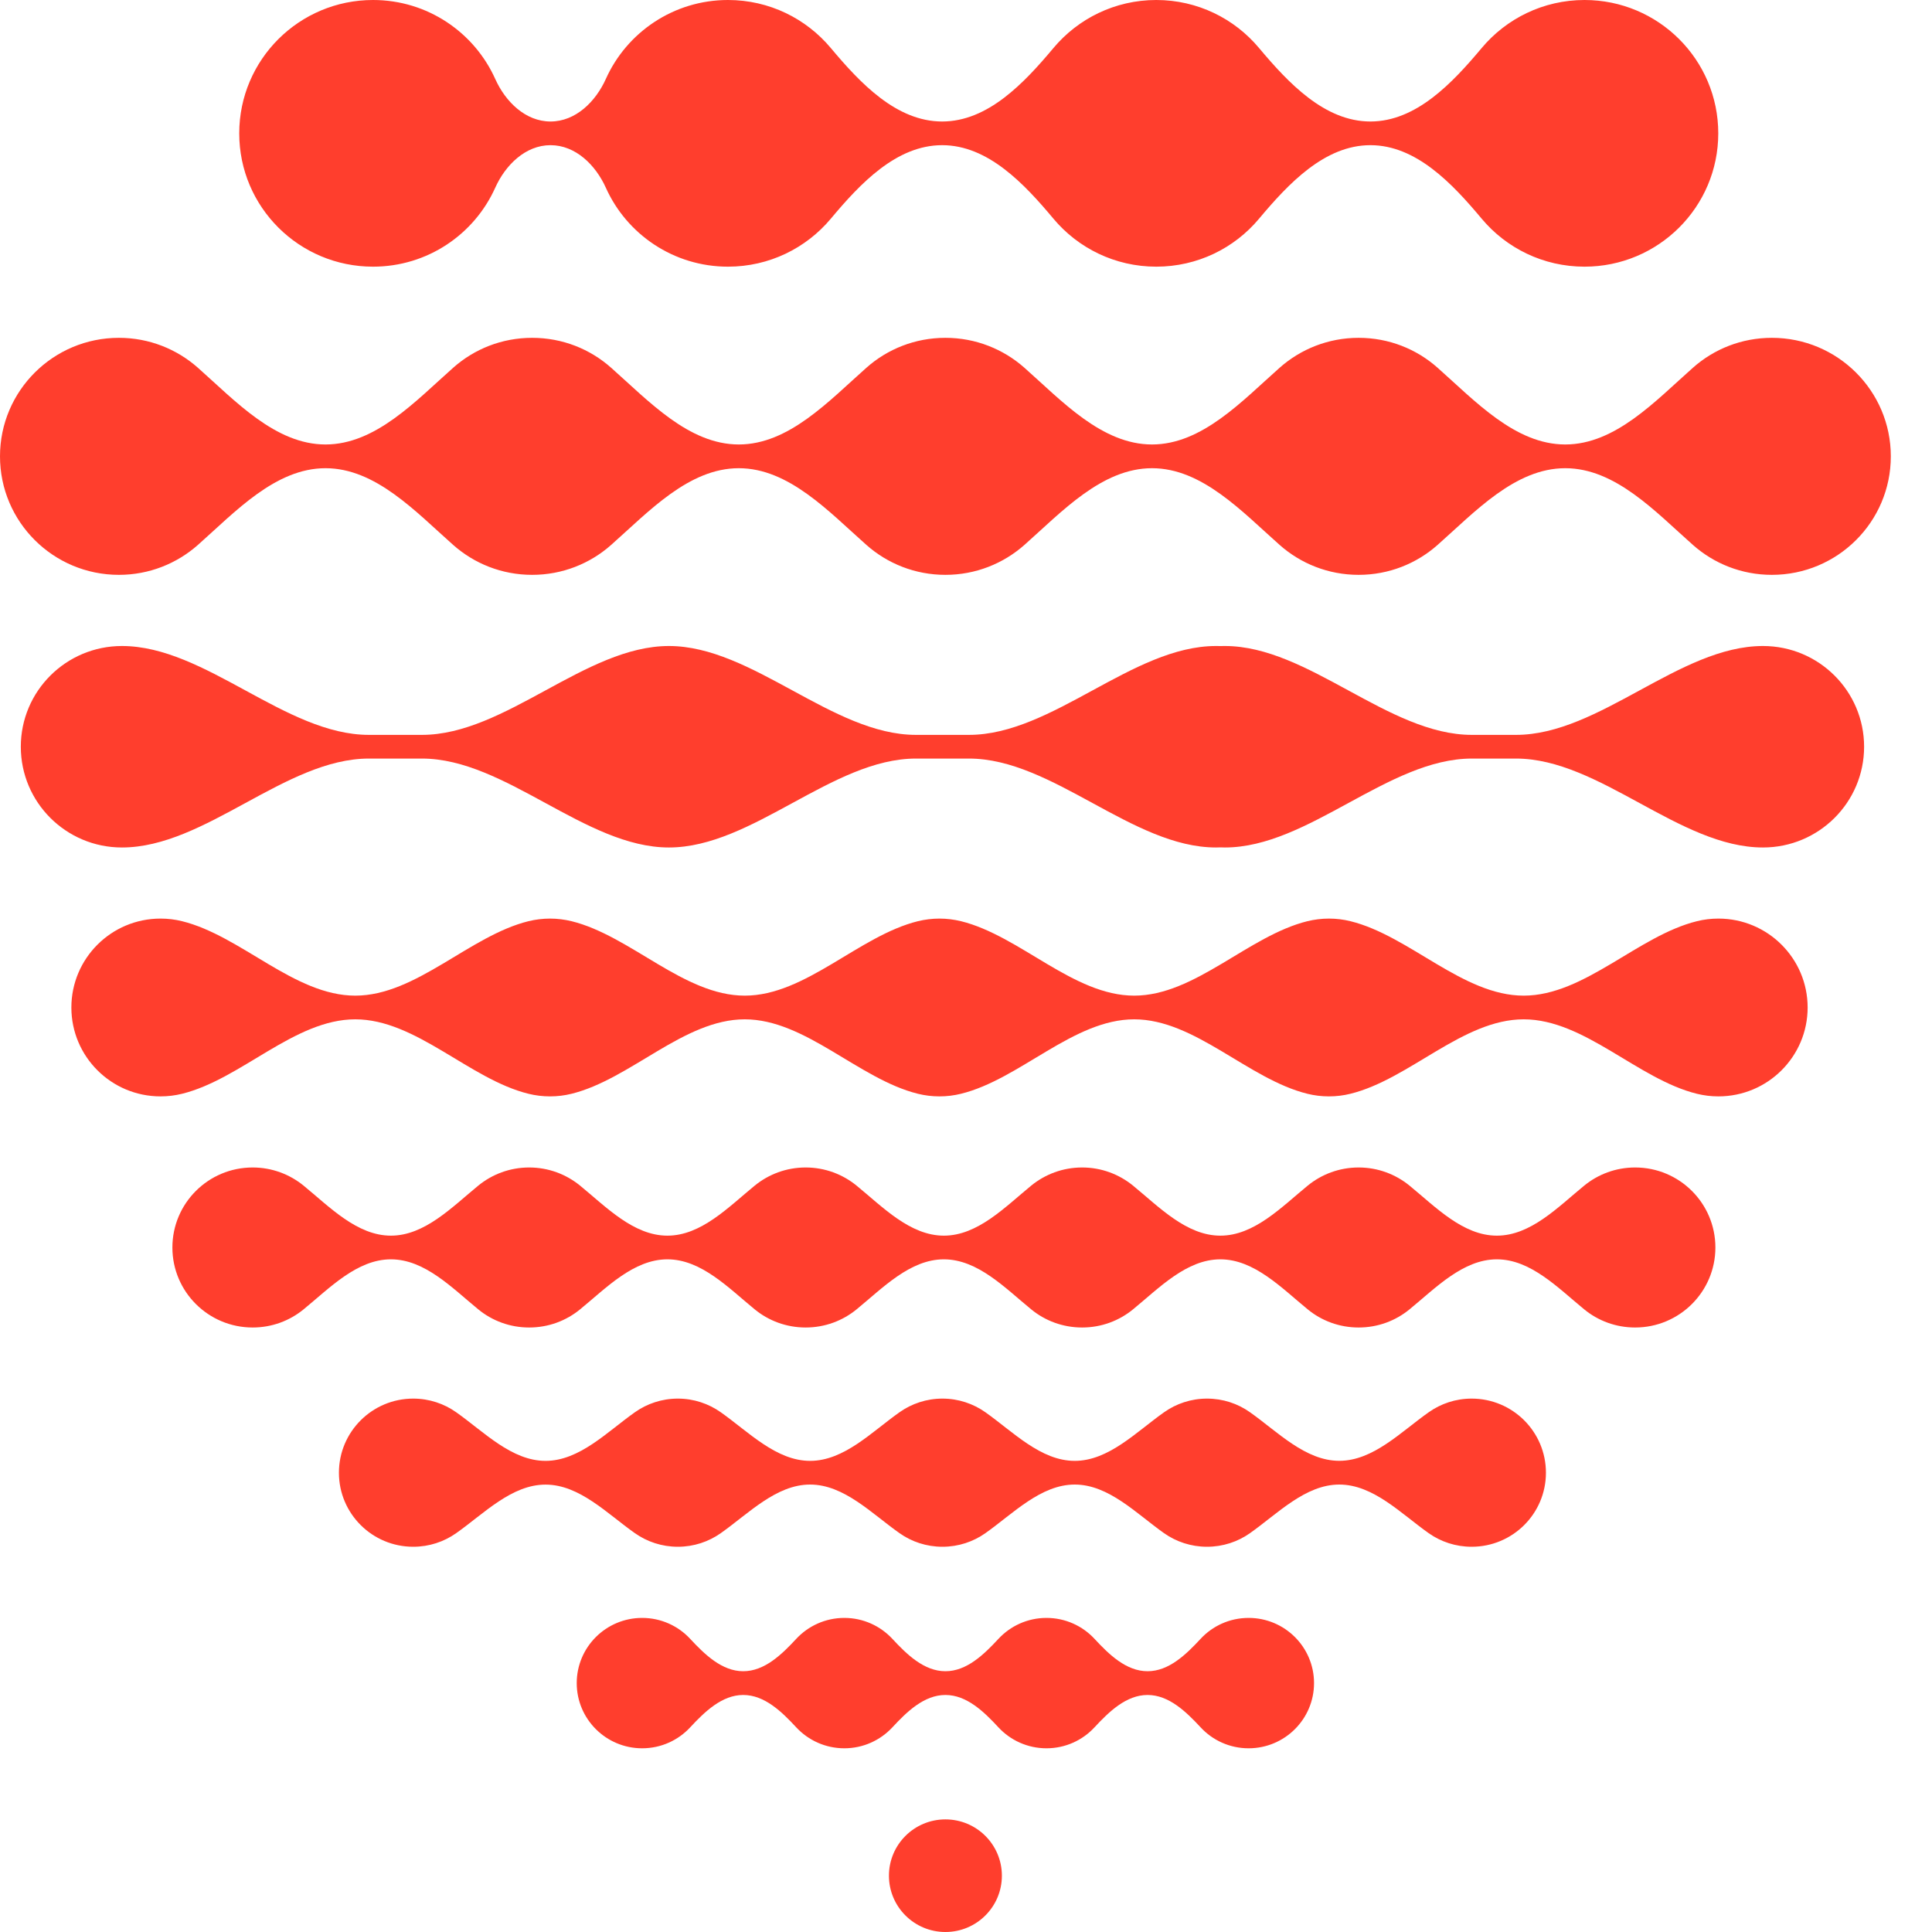 <svg width="35" height="35" viewBox="0 0 35 35" fill="none" xmlns="http://www.w3.org/2000/svg">
<ellipse cx="17.127" cy="33.98" rx="1.023" ry="1.02" fill="#FF3E2D"/>
<path fill-rule="evenodd" clip-rule="evenodd" d="M13.464 30.706C13.079 30.706 12.766 31.01 12.503 31.293C12.287 31.526 11.977 31.672 11.633 31.672C10.979 31.672 10.448 31.143 10.448 30.491C10.448 29.839 10.979 29.31 11.633 29.31C11.977 29.31 12.287 29.456 12.503 29.689C12.766 29.972 13.079 30.276 13.464 30.276V30.276C13.85 30.276 14.163 29.972 14.425 29.689C14.642 29.456 14.952 29.31 15.296 29.31C15.639 29.31 15.949 29.456 16.166 29.689C16.428 29.972 16.741 30.276 17.127 30.276V30.276C17.513 30.276 17.826 29.972 18.088 29.689C18.305 29.456 18.614 29.31 18.958 29.31C19.302 29.31 19.612 29.456 19.828 29.689C20.09 29.972 20.403 30.276 20.789 30.276V30.276C21.175 30.276 21.488 29.972 21.75 29.689C21.966 29.456 22.276 29.31 22.62 29.31C23.274 29.31 23.805 29.839 23.805 30.491C23.805 31.143 23.274 31.672 22.62 31.672C22.276 31.672 21.966 31.526 21.75 31.292C21.488 31.01 21.175 30.706 20.789 30.706V30.706C20.403 30.706 20.09 31.01 19.828 31.292C19.612 31.526 19.302 31.672 18.958 31.672C18.614 31.672 18.304 31.526 18.088 31.293C17.826 31.01 17.513 30.706 17.127 30.706V30.706C16.741 30.706 16.428 31.01 16.166 31.293C15.949 31.526 15.639 31.672 15.296 31.672C14.952 31.672 14.642 31.526 14.425 31.293C14.163 31.01 13.85 30.706 13.464 30.706V30.706Z" fill="#FF3E2D"/>
<path fill-rule="evenodd" clip-rule="evenodd" d="M9.883 26.895C9.268 26.895 8.766 27.421 8.264 27.775C8.044 27.93 7.776 28.021 7.486 28.021C6.743 28.021 6.14 27.421 6.14 26.68C6.14 25.938 6.743 25.337 7.486 25.337C7.776 25.337 8.045 25.429 8.264 25.584C8.767 25.939 9.268 26.465 9.883 26.465V26.465C10.498 26.465 10.999 25.939 11.502 25.584C11.721 25.429 11.99 25.337 12.28 25.337C12.569 25.337 12.837 25.429 13.057 25.584C13.56 25.939 14.061 26.465 14.676 26.465V26.465C15.292 26.465 15.793 25.939 16.296 25.584C16.515 25.429 16.784 25.337 17.073 25.337C17.363 25.337 17.631 25.429 17.851 25.584C18.353 25.939 18.855 26.465 19.47 26.465V26.465C20.085 26.465 20.586 25.939 21.089 25.584C21.308 25.429 21.577 25.337 21.866 25.337C22.156 25.337 22.424 25.428 22.643 25.583C23.146 25.938 23.648 26.465 24.263 26.464V26.464C24.878 26.464 25.38 25.938 25.883 25.584C26.102 25.429 26.37 25.337 26.66 25.337C27.404 25.337 28.006 25.938 28.006 26.68C28.006 27.421 27.404 28.021 26.66 28.021C26.37 28.021 26.102 27.93 25.882 27.775C25.38 27.42 24.878 26.894 24.263 26.894V26.894C23.648 26.894 23.147 27.42 22.644 27.775C22.424 27.93 22.156 28.021 21.866 28.021C21.577 28.021 21.308 27.93 21.088 27.775C20.586 27.42 20.085 26.894 19.47 26.894V26.894C18.855 26.894 18.353 27.42 17.851 27.775C17.631 27.93 17.363 28.021 17.073 28.021C16.784 28.021 16.515 27.93 16.296 27.775C15.793 27.421 15.291 26.894 14.676 26.894V26.894C14.061 26.894 13.559 27.421 13.057 27.775C12.837 27.93 12.569 28.021 12.28 28.021C11.99 28.021 11.722 27.93 11.502 27.775C10.999 27.421 10.498 26.895 9.883 26.895V26.895Z" fill="#FF3E2D"/>
<path fill-rule="evenodd" clip-rule="evenodd" d="M22.108 22.814C21.495 22.814 21 23.332 20.526 23.72C20.275 23.926 19.954 24.049 19.604 24.049C19.253 24.049 18.932 23.926 18.681 23.72C18.207 23.332 17.712 22.814 17.099 22.814V22.814C16.487 22.814 15.992 23.332 15.518 23.72C15.267 23.926 14.945 24.049 14.595 24.049C14.245 24.049 13.923 23.926 13.672 23.72C13.198 23.332 12.703 22.814 12.091 22.814V22.814C11.478 22.814 10.983 23.332 10.509 23.72C10.258 23.926 9.937 24.049 9.586 24.049C9.236 24.049 8.915 23.926 8.664 23.72C8.19 23.332 7.695 22.814 7.082 22.814V22.814C6.469 22.814 5.974 23.332 5.5 23.72C5.249 23.926 4.927 24.049 4.577 24.049C3.774 24.049 3.123 23.4 3.123 22.6C3.123 21.799 3.774 21.15 4.577 21.15C4.927 21.15 5.249 21.274 5.5 21.479C5.974 21.867 6.469 22.385 7.082 22.385V22.385C7.694 22.385 8.19 21.867 8.664 21.479C8.915 21.274 9.236 21.15 9.586 21.15C9.937 21.15 10.258 21.274 10.509 21.479C10.983 21.867 11.478 22.385 12.091 22.385V22.385C12.703 22.385 13.198 21.867 13.672 21.479C13.923 21.274 14.245 21.15 14.595 21.15C14.945 21.15 15.267 21.274 15.518 21.479C15.992 21.867 16.487 22.385 17.099 22.385V22.385C17.712 22.385 18.207 21.867 18.681 21.479C18.932 21.274 19.253 21.15 19.604 21.15C19.954 21.15 20.275 21.274 20.526 21.479C21 21.867 21.495 22.385 22.108 22.385V22.385C22.721 22.385 23.216 21.867 23.69 21.479C23.941 21.274 24.262 21.15 24.613 21.15C24.963 21.15 25.284 21.274 25.535 21.479C26.009 21.867 26.504 22.385 27.117 22.385V22.385C27.73 22.385 28.225 21.867 28.699 21.479C28.95 21.274 29.271 21.15 29.622 21.15C30.425 21.15 31.076 21.799 31.076 22.6C31.076 23.4 30.425 24.049 29.622 24.049C29.271 24.049 28.95 23.926 28.699 23.72C28.225 23.332 27.73 22.814 27.117 22.814V22.814C26.504 22.814 26.009 23.332 25.535 23.72C25.284 23.926 24.963 24.049 24.613 24.049C24.262 24.049 23.941 23.926 23.69 23.72C23.216 23.332 22.721 22.814 22.108 22.814V22.814Z" fill="#FF3E2D"/>
<path fill-rule="evenodd" clip-rule="evenodd" d="M6.436 18.466C5.333 18.466 4.368 19.552 3.297 19.815C3.173 19.846 3.042 19.862 2.908 19.862C2.016 19.862 1.293 19.141 1.293 18.252C1.293 17.362 2.016 16.641 2.908 16.641C3.042 16.641 3.173 16.657 3.297 16.688C4.368 16.952 5.333 18.037 6.436 18.037V18.037C7.539 18.037 8.505 16.952 9.575 16.688C9.7 16.658 9.83 16.641 9.964 16.641C10.098 16.641 10.228 16.658 10.353 16.688C11.424 16.952 12.389 18.037 13.492 18.037V18.037C14.594 18.037 15.56 16.952 16.63 16.688C16.755 16.658 16.885 16.641 17.019 16.641C17.153 16.641 17.283 16.658 17.408 16.688C18.479 16.952 19.444 18.037 20.547 18.037V18.037C21.65 18.037 22.615 16.952 23.686 16.688C23.811 16.658 23.941 16.641 24.075 16.641C24.208 16.641 24.338 16.657 24.463 16.688C25.534 16.951 26.5 18.037 27.603 18.037V18.037C28.706 18.037 29.672 16.951 30.743 16.688C30.867 16.657 30.997 16.641 31.131 16.641C32.023 16.641 32.747 17.362 32.747 18.252C32.747 19.141 32.023 19.862 31.131 19.862C30.997 19.862 30.867 19.846 30.742 19.815C29.671 19.552 28.706 18.466 27.603 18.466V18.466C26.5 18.466 25.534 19.552 24.463 19.815C24.339 19.846 24.209 19.862 24.075 19.862C23.941 19.862 23.81 19.846 23.686 19.815C22.615 19.552 21.65 18.466 20.547 18.466V18.466C19.444 18.466 18.479 19.552 17.408 19.815C17.283 19.846 17.153 19.862 17.019 19.862C16.885 19.862 16.755 19.846 16.63 19.815C15.559 19.551 14.594 18.466 13.492 18.466V18.466C12.389 18.466 11.424 19.551 10.353 19.815C10.229 19.846 10.098 19.862 9.964 19.862C9.83 19.862 9.7 19.846 9.575 19.815C8.504 19.552 7.539 18.466 6.436 18.466V18.466Z" fill="#FF3E2D"/>
<path fill-rule="evenodd" clip-rule="evenodd" d="M6.684 13.742C5.169 13.742 3.723 15.353 2.209 15.353V15.353C1.197 15.353 0.377 14.536 0.377 13.528C0.377 12.52 1.197 11.703 2.209 11.703V11.703C3.724 11.703 5.169 13.313 6.684 13.313H7.643C9.158 13.313 10.604 11.703 12.118 11.703V11.703V11.703C13.633 11.703 15.079 13.313 16.594 13.313H17.553C19.068 13.313 20.514 11.703 22.029 11.703V11.703C22.056 11.703 22.083 11.703 22.109 11.704C22.136 11.703 22.163 11.703 22.19 11.703V11.703C23.705 11.703 25.15 13.313 26.665 13.313H27.463C28.978 13.313 30.424 11.703 31.938 11.703V11.703C32.95 11.703 33.77 12.52 33.77 13.528C33.77 14.536 32.95 15.353 31.938 15.353V15.353C30.424 15.353 28.978 13.742 27.463 13.742H26.665C25.15 13.742 23.705 15.353 22.19 15.353V15.353C22.163 15.353 22.136 15.352 22.109 15.351C22.083 15.352 22.056 15.353 22.029 15.353V15.353C20.514 15.353 19.069 13.742 17.554 13.742H16.594C15.079 13.742 13.633 15.353 12.118 15.353V15.353V15.353C10.604 15.353 9.158 13.742 7.643 13.742H6.684Z" fill="#FF3E2D"/>
<path fill-rule="evenodd" clip-rule="evenodd" d="M26.043 6.662C26.723 7.264 27.448 8.052 28.356 8.052V8.052C29.264 8.052 29.989 7.264 30.669 6.662C31.049 6.324 31.55 6.12 32.099 6.12C33.289 6.12 34.254 7.081 34.254 8.267C34.254 9.453 33.289 10.414 32.099 10.414C31.55 10.414 31.049 10.209 30.669 9.872C29.989 9.27 29.264 8.482 28.356 8.482V8.482C27.448 8.482 26.723 9.27 26.043 9.872C25.663 10.209 25.162 10.414 24.613 10.414C24.063 10.414 23.562 10.209 23.182 9.872C22.502 9.27 21.777 8.482 20.87 8.482V8.482C19.962 8.482 19.237 9.27 18.558 9.872C18.177 10.209 17.676 10.414 17.127 10.414C16.578 10.414 16.076 10.209 15.696 9.872C15.016 9.27 14.291 8.482 13.384 8.482V8.482C12.476 8.482 11.751 9.27 11.071 9.872C10.691 10.209 10.19 10.414 9.64 10.414C9.091 10.414 8.59 10.209 8.21 9.872C7.53 9.27 6.805 8.482 5.897 8.482V8.482C4.989 8.482 4.264 9.27 3.585 9.872C3.204 10.209 2.703 10.414 2.154 10.414C0.964 10.414 -0 9.453 -0 8.267C-0 7.081 0.964 6.12 2.154 6.12C2.703 6.12 3.204 6.325 3.585 6.662C4.264 7.264 4.989 8.052 5.897 8.052V8.052C6.805 8.052 7.53 7.264 8.21 6.662C8.59 6.324 9.091 6.12 9.64 6.12C10.19 6.12 10.691 6.324 11.071 6.662C11.751 7.264 12.476 8.052 13.384 8.052V8.052C14.291 8.052 15.016 7.264 15.696 6.662C16.076 6.324 16.578 6.12 17.127 6.12C17.676 6.12 18.177 6.325 18.558 6.662C19.237 7.264 19.962 8.052 20.87 8.052V8.052C21.777 8.052 22.502 7.264 23.182 6.662C23.562 6.325 24.063 6.12 24.613 6.12C25.162 6.12 25.663 6.324 26.043 6.662Z" fill="#FF3E2D"/>
<path fill-rule="evenodd" clip-rule="evenodd" d="M31.128 2.416C31.128 3.75 30.043 4.831 28.705 4.831C27.957 4.831 27.288 4.494 26.843 3.963C26.311 3.327 25.655 2.63 24.826 2.63V2.63C23.997 2.63 23.341 3.327 22.808 3.963C22.364 4.494 21.695 4.831 20.947 4.831C20.199 4.831 19.53 4.494 19.085 3.963C18.553 3.327 17.897 2.63 17.068 2.63V2.63C16.238 2.63 15.582 3.327 15.05 3.963C14.605 4.494 13.936 4.831 13.188 4.831C12.203 4.831 11.354 4.244 10.976 3.402C10.79 2.989 10.427 2.63 9.973 2.63V2.63C9.52 2.63 9.156 2.989 8.971 3.402C8.592 4.245 7.744 4.831 6.758 4.831C5.419 4.831 4.334 3.75 4.334 2.416C4.334 1.082 5.419 0 6.758 0C7.744 0 8.592 0.587 8.971 1.429C9.156 1.843 9.52 2.201 9.973 2.201V2.201C10.427 2.201 10.79 1.843 10.976 1.429C11.354 0.587 12.203 -2.30653e-05 13.188 -2.30653e-05C13.937 -2.30653e-05 14.605 0.338 15.05 0.869C15.582 1.504 16.238 2.201 17.068 2.201V2.201C17.897 2.201 18.553 1.504 19.085 0.869C19.53 0.338 20.199 -2.30653e-05 20.947 -2.30653e-05C21.695 -2.30653e-05 22.364 0.338 22.808 0.869C23.341 1.504 23.997 2.201 24.826 2.201V2.201C25.655 2.201 26.311 1.504 26.843 0.869C27.288 0.338 27.957 -2.30653e-05 28.705 -2.30653e-05C30.043 -2.30653e-05 31.128 1.081 31.128 2.416Z" fill="#FF3E2D"/>
</svg>
